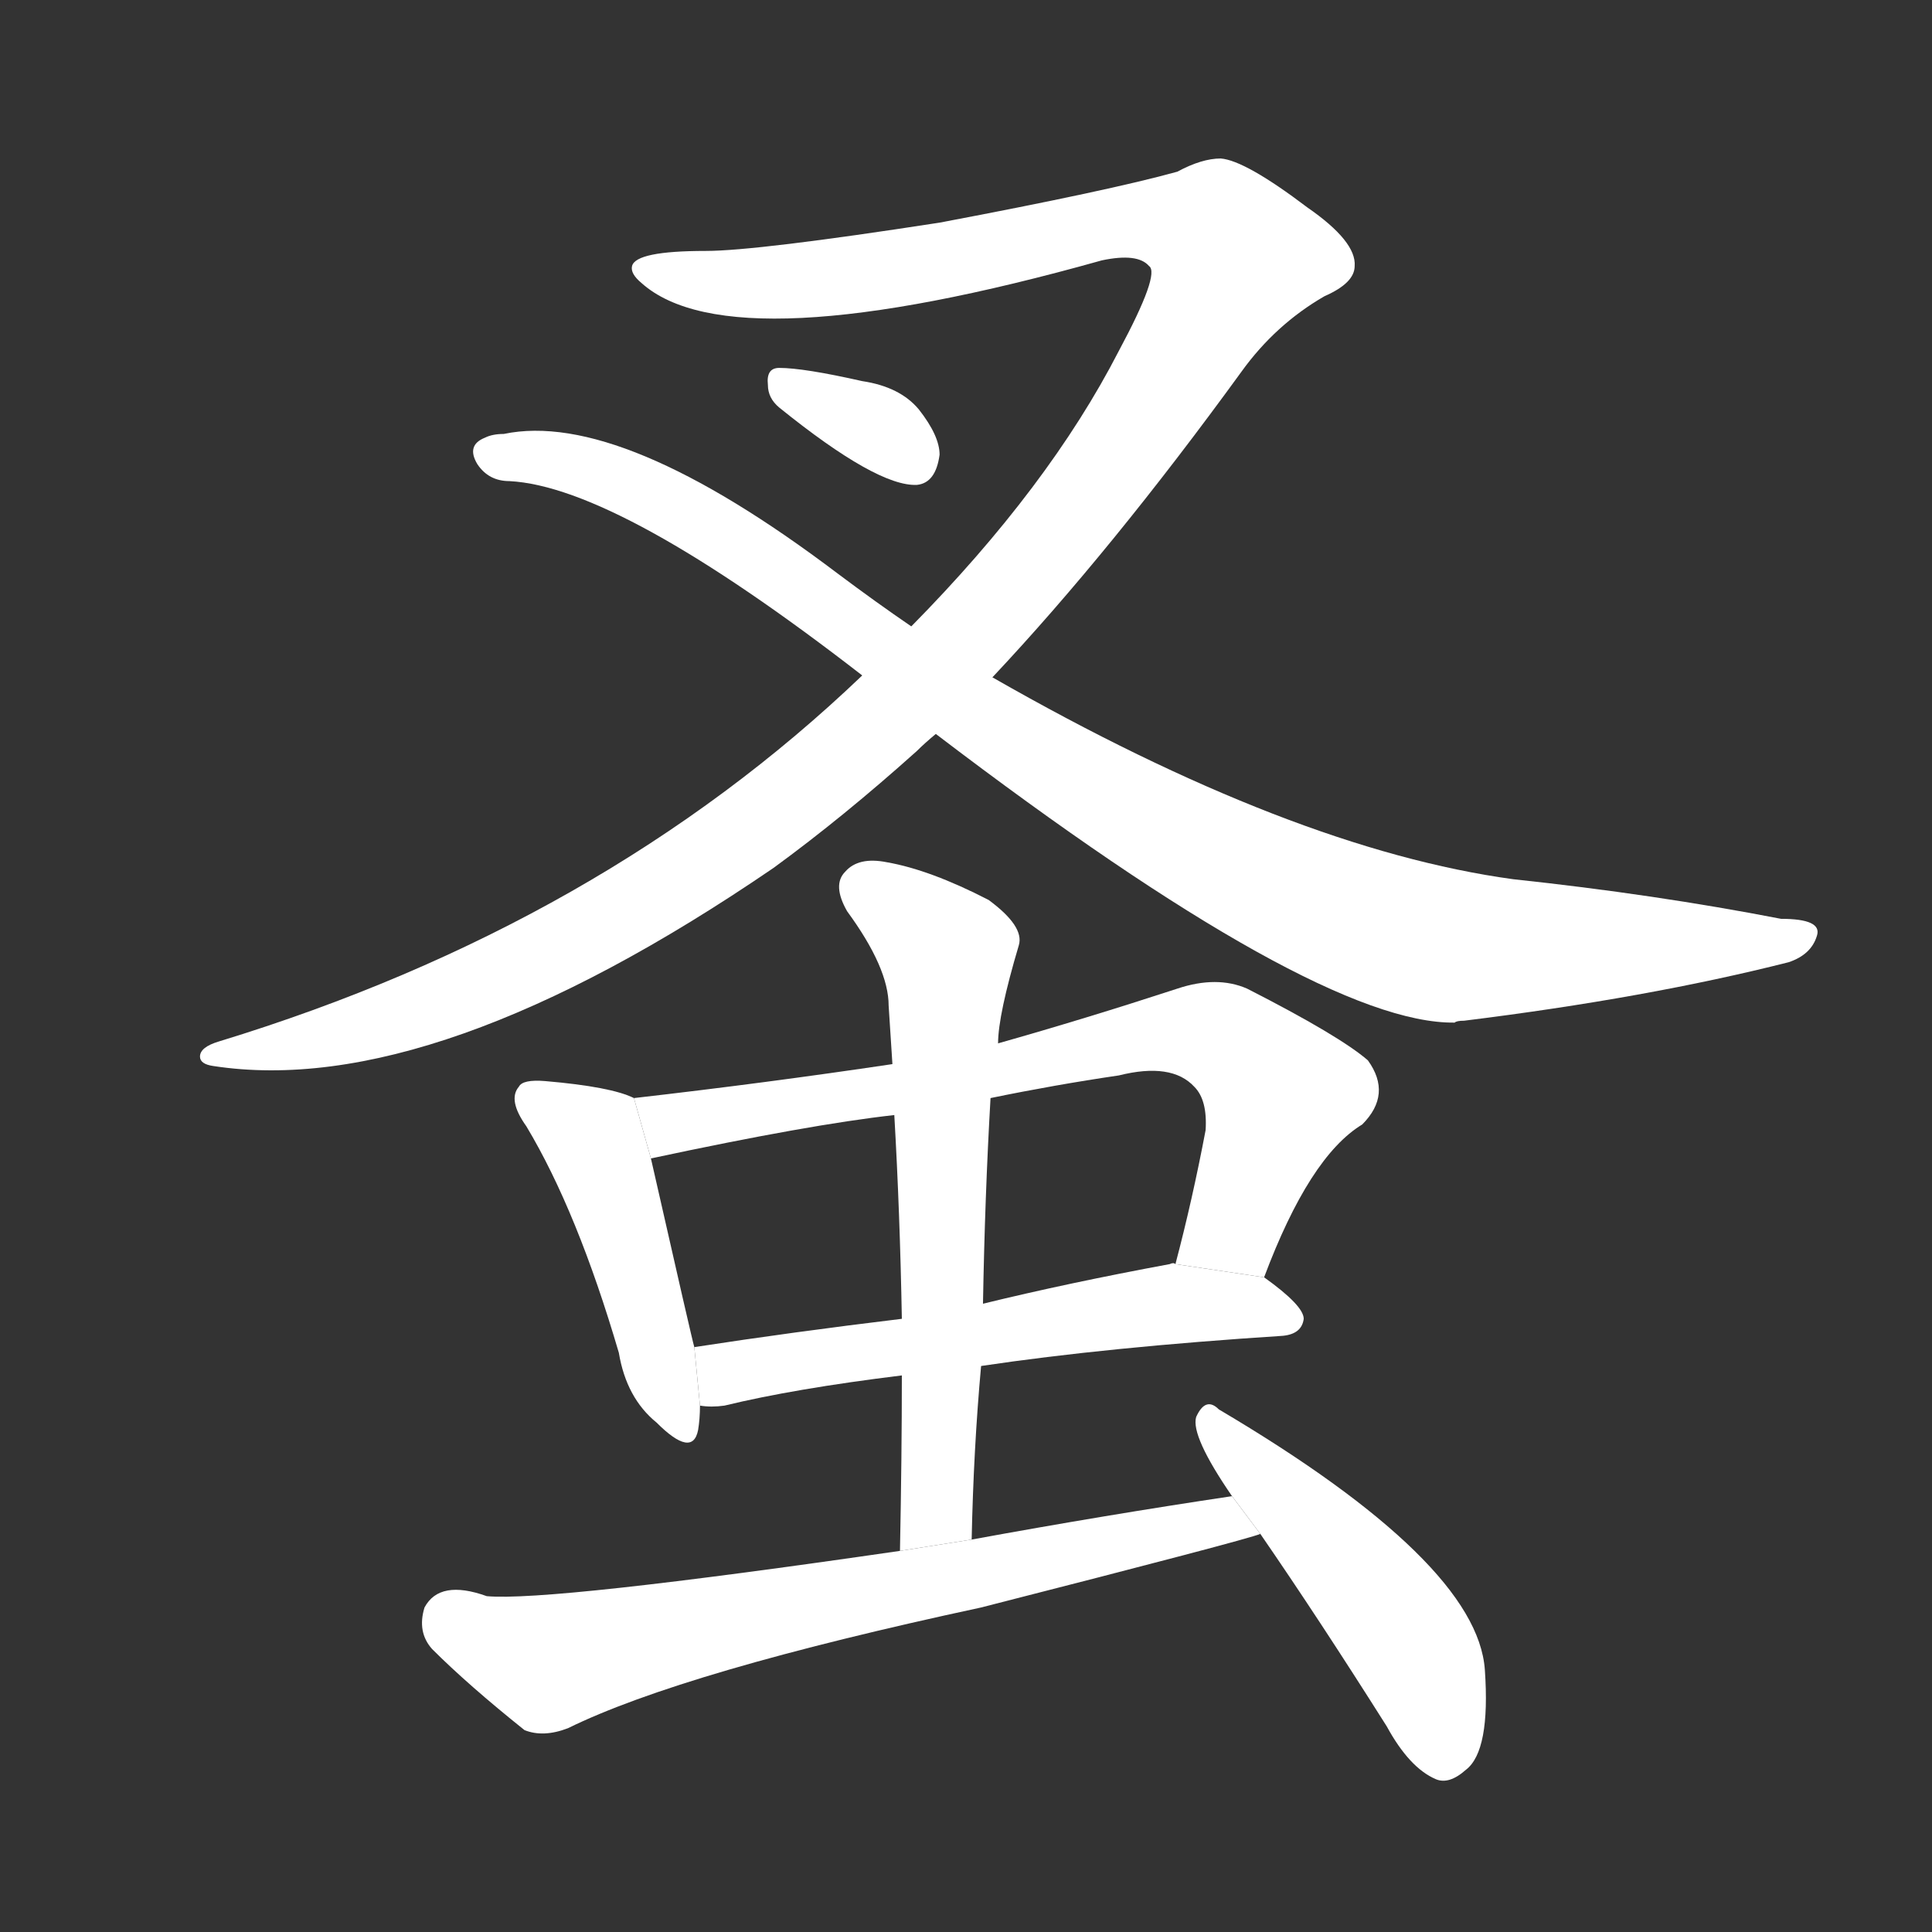 <!-- u86a4_zao3_flea_louse -->
<!-- 86A4 -->
<!--  -->
<!--  -->
<svg viewBox="0 0 1024 1024">
  <rect x="0" y="0" width="1024" height="1024" fill="#333333" stroke="none"/>
  <g transform="scale(1, -1) translate(0, -900)">
    <path fill="#FFFFFF" d="M 526 541 Q 589 608 658 703 Q 676 728 702 743 Q 718 750 718 759 Q 719 772 693 790 Q 660 815 647 816 Q 637 816 624 809 Q 588 799 498 782 Q 401 767 374 767 Q 337 767 335 759 Q 334 755 340 750 Q 388 707 584 762 Q 603 766 609 759 Q 615 755 593 714 Q 556 642 483 568 L 457 542 Q 319 410 116 348 Q 106 345 106 340 Q 106 336 113 335 Q 230 317 410 440 Q 447 467 486 502 Q 490 506 496 511 L 526 541 Z"></path>
    <path fill="#FFFFFF" d="M 496 511 Q 698 357 771 358 Q 772 359 776 359 Q 873 371 948 390 Q 960 394 963 404 Q 966 413 944 413 Q 877 426 802 434 Q 685 450 526 541 L 483 568 Q 464 581 444 596 Q 329 683 267 670 Q 261 670 257 668 Q 247 664 253 654 Q 259 645 270 645 Q 328 642 457 542 L 496 511 Z"></path>
    <path fill="#FFFFFF" d="M 413 684 Q 465 642 486 643 Q 496 644 498 659 Q 498 669 487 683 Q 477 695 457 698 Q 426 705 413 705 Q 406 705 407 696 Q 407 689 413 684 Z"></path>
    <path fill="#FFFFFF" d="M 336 318 Q 324 324 289 327 Q 277 328 275 324 Q 269 317 279 303 Q 306 258 328 183 Q 332 159 348 146 Q 367 127 370 142 Q 371 148 371 155 L 368 186 Q 367 189 345 286 L 336 318 Z"></path>
    <path fill="#FFFFFF" d="M 670 223 Q 694 287 722 304 Q 738 320 725 338 Q 710 351 661 376 Q 645 383 624 376 Q 575 360 529 347 L 473 336 Q 406 326 336 318 L 345 286 Q 429 304 474 309 L 525 318 Q 559 325 593 330 Q 621 337 633 324 Q 640 317 639 301 Q 632 264 623 230 L 670 223 Z"></path>
    <path fill="#FFFFFF" d="M 520 176 Q 587 186 680 192 Q 690 193 691 201 Q 691 208 670 223 L 623 230 Q 622 231 620 230 Q 566 220 521 209 L 478 201 Q 420 194 368 186 L 371 155 Q 377 154 384 155 Q 421 164 478 171 L 520 176 Z"></path>
    <path fill="#FFFFFF" d="M 515 84 Q 516 132 520 176 L 521 209 Q 522 266 525 318 L 529 347 Q 529 362 540 399 Q 543 409 524 423 Q 493 439 470 443 Q 455 446 448 438 Q 441 431 449 417 Q 471 387 471 367 Q 472 352 473 336 L 474 309 Q 477 257 478 201 L 478 171 Q 478 128 477 78 L 515 84 Z"></path>
    <path fill="#FFFFFF" d="M 653 107 Q 586 97 515 84 L 477 78 Q 291 51 258 54 Q 233 63 225 48 Q 221 35 229 26 Q 248 7 278 -17 Q 288 -21 301 -16 Q 362 14 520 48 Q 661 84 668 87 L 653 107 Z"></path>
    <path fill="#FFFFFF" d="M 668 87 Q 699 42 735 -15 Q 747 -37 761 -43 Q 768 -46 777 -38 Q 790 -28 787 15 Q 783 72 646 153 Q 639 160 634 149 Q 631 139 653 107 L 668 87 Z"></path>
  </g>
</svg>
